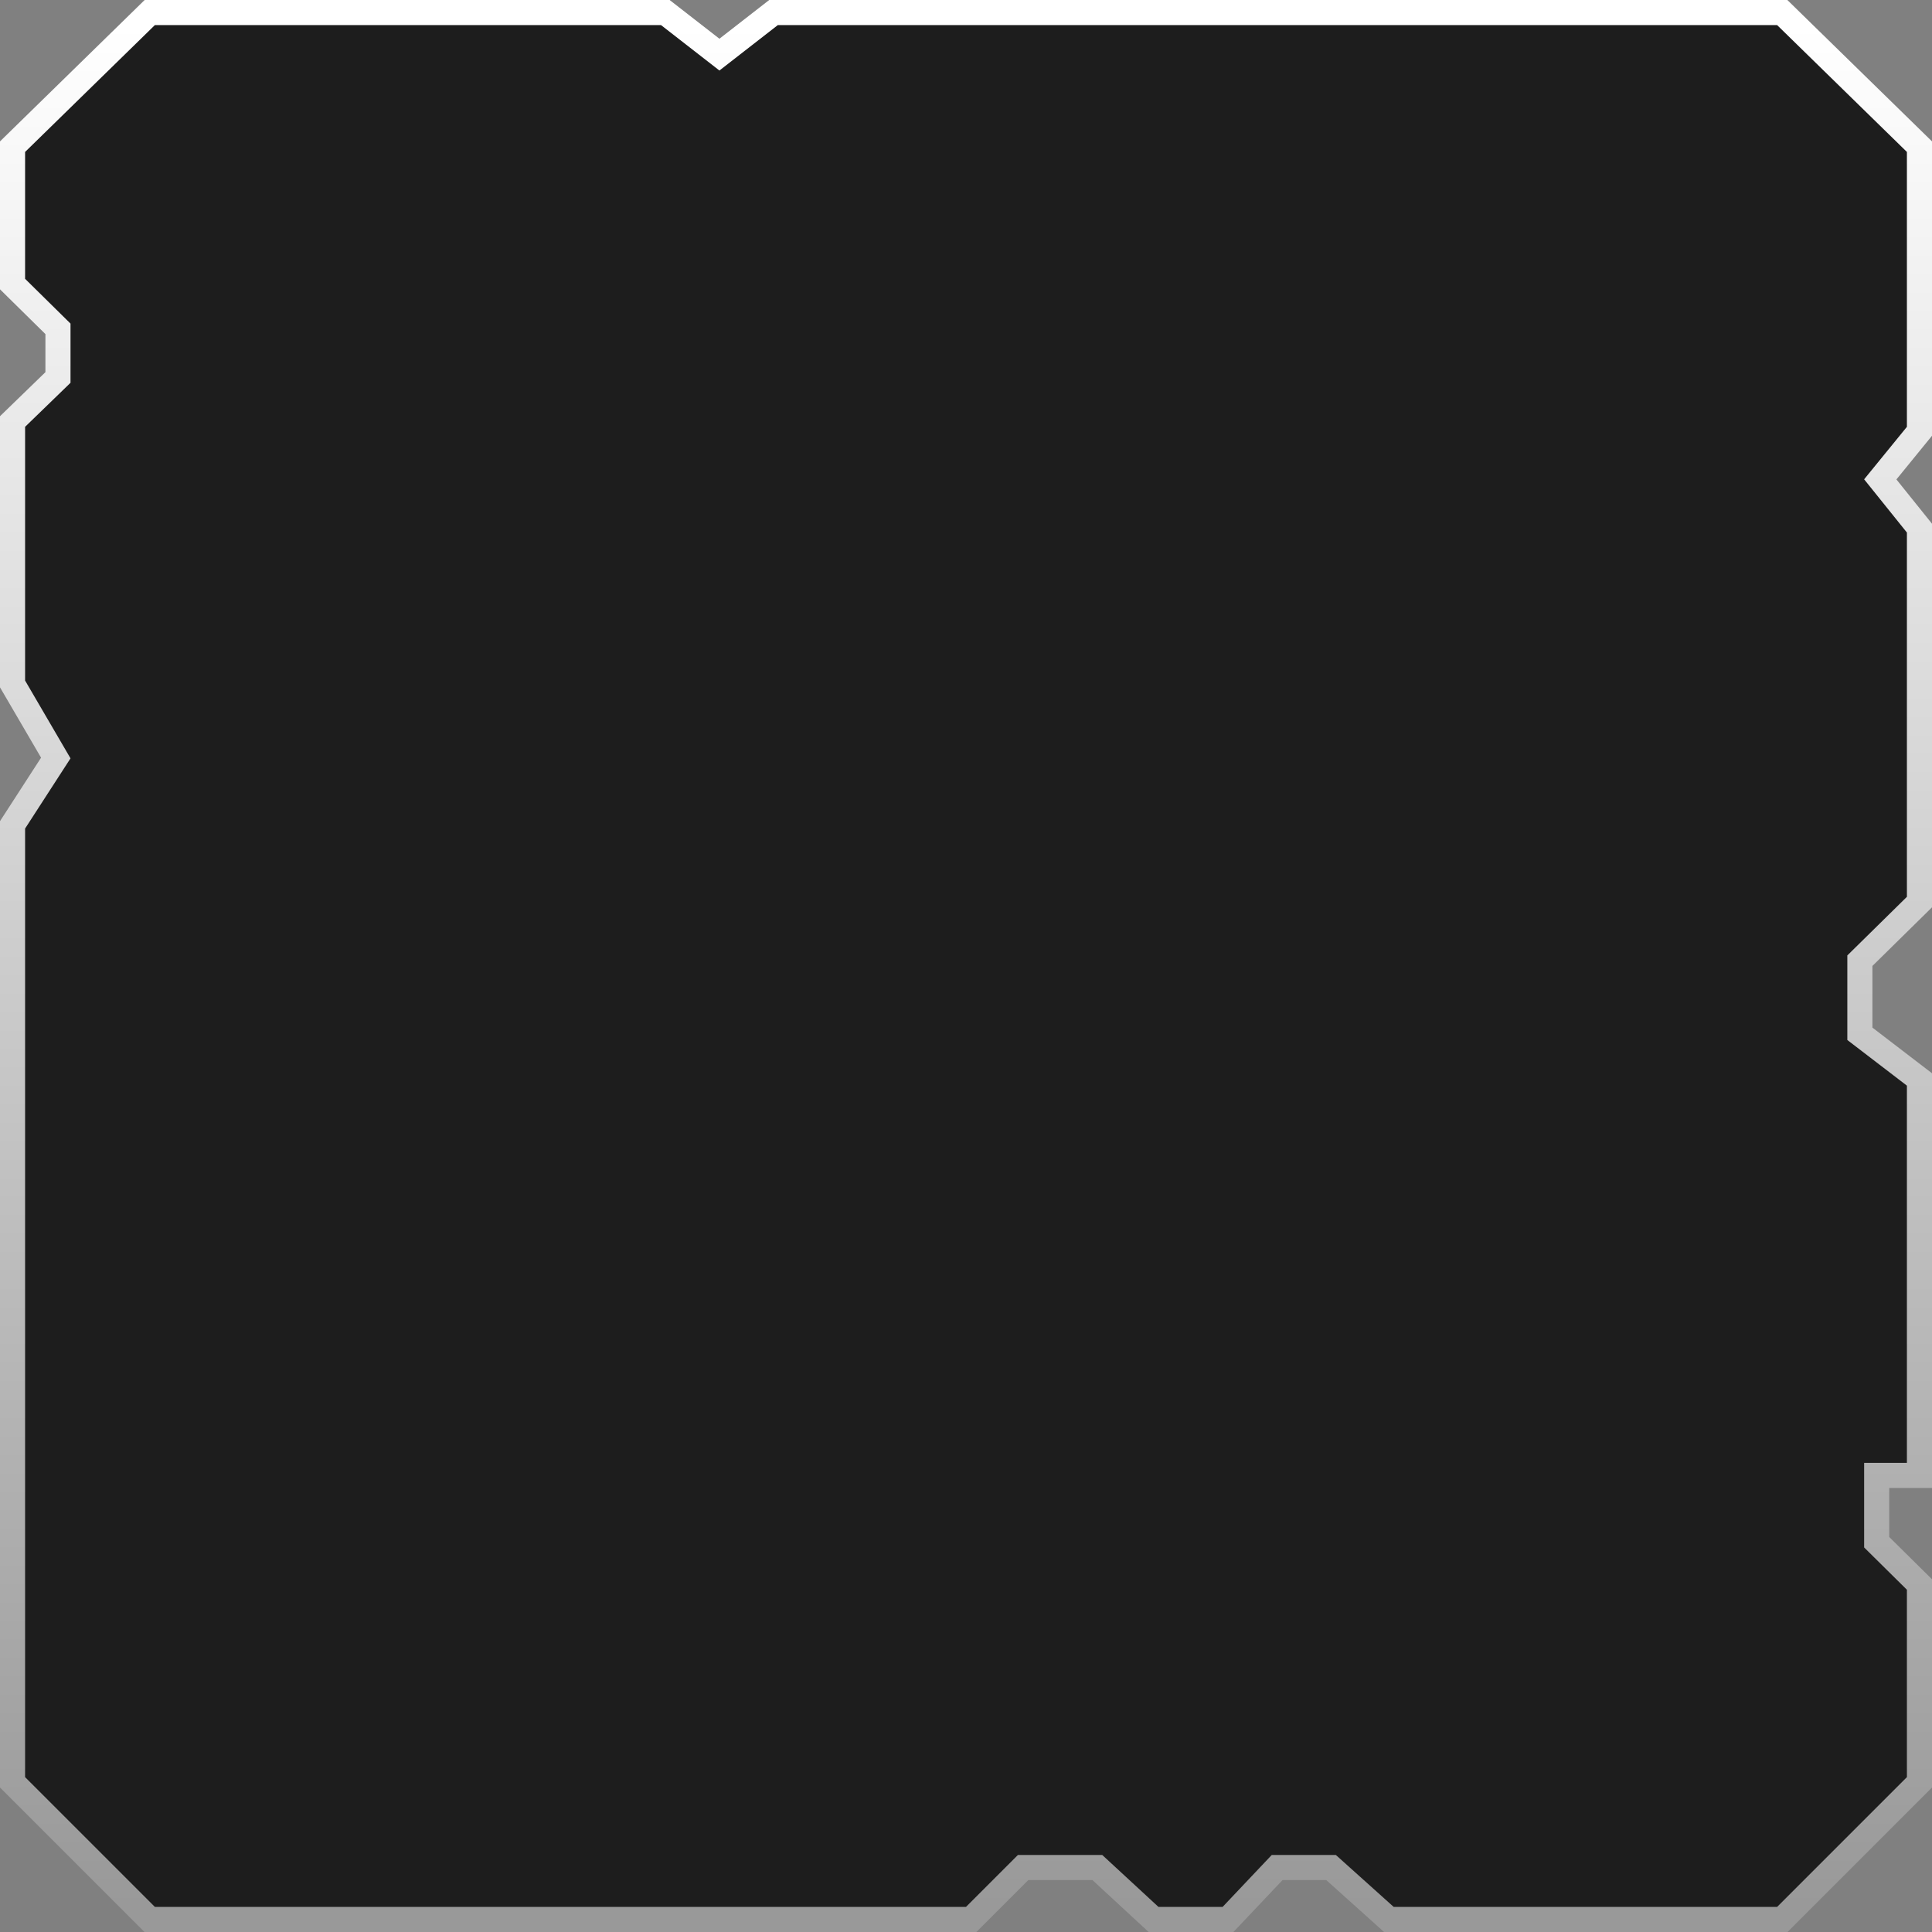 <svg width="308" height="308" viewBox="0 0 308 308" fill="none" xmlns="http://www.w3.org/2000/svg">
<rect x="0" y="0" width="308" height="308" fill="#808080" stroke="none"/>
<path d="M2.602 22.794L2 23.383V24.225V44.449V45.286L2.596 45.874L9.241 52.423V60.178L2.608 66.609L2 67.198V68.045V108.494V109.036L2.273 109.503L8.894 120.843L2.321 131.004L2 131.499V132.09V283.31V284.139L2.586 284.725L23.275 305.414L23.861 306H24.69H154H154.828L155.414 305.414L163.104 297.724H174.942L183.325 305.469L183.899 306H184.682H194.909H195.77L196.362 305.374L203.599 297.724H212.199L220.846 305.488L221.416 306H222.182H283.31H284.139L284.725 305.414L305.414 284.725L306 284.139V283.31V253.438V252.603L305.406 252.016L299.182 245.862V235.213H304H306V233.213V173.074V172.087L305.216 171.486L296.502 164.81V153.153L305.403 144.395L306 143.807V142.969V84.899V84.195L305.559 83.646L299.754 76.422L305.551 69.308L306 68.757V68.045V24.225V23.383L305.398 22.794L284.708 2.57L284.125 2H283.31H124H123.314L122.772 2.421L114.69 8.708L106.607 2.421L106.066 2H105.379H24.69H23.875L23.292 2.57L2.602 22.794Z" fill="#1D1D1D" stroke="url(#paint0_linear_29_4)" stroke-width="4"/>
<defs>
<linearGradient id="paint0_linear_29_4" x1="154" y1="4" x2="154" y2="304" gradientUnits="userSpaceOnUse">
<stop stop-color="white"/>
<stop offset="1" stop-color="#999999"/>
</linearGradient>
</defs>
</svg>
